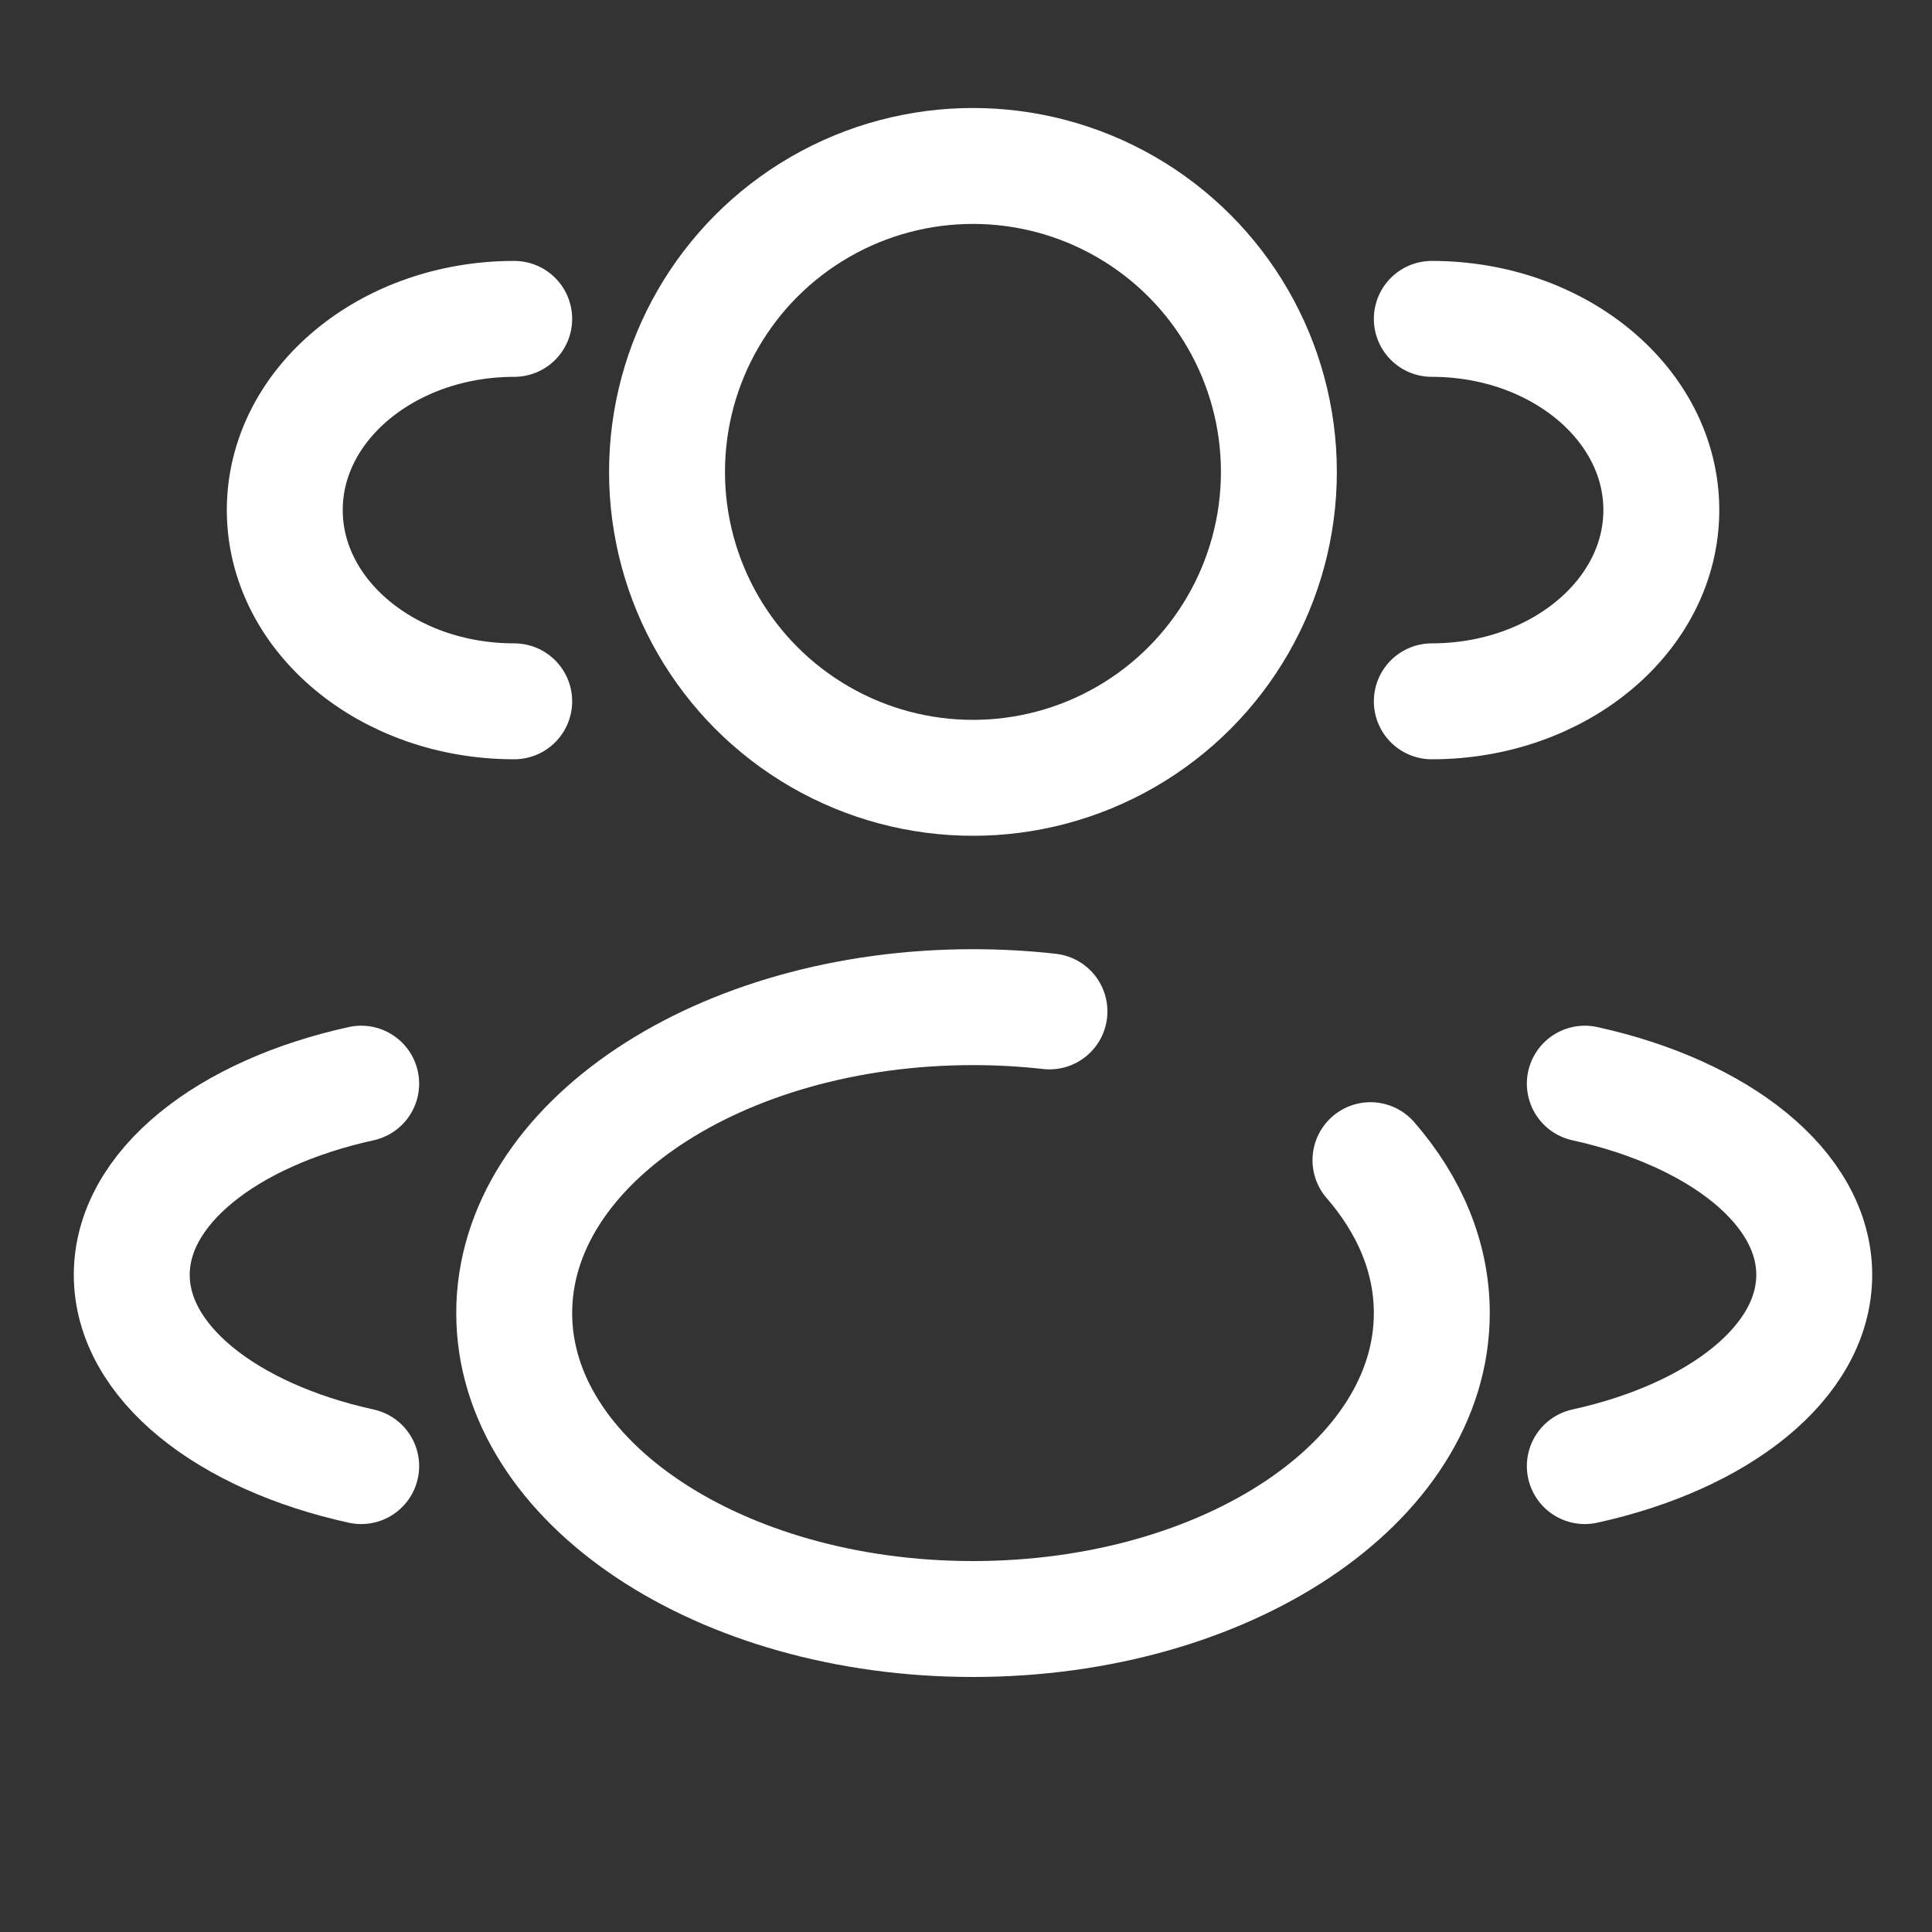 <svg width="20" height="20" viewBox="0 0 20 20" fill="none" xmlns="http://www.w3.org/2000/svg">
<rect x="0" y="0" width="20" height="20" fill="#333333" stroke="none"/>
<g clip-path="url(#clip0_545_2226)">
<circle cx="10.072" cy="4.885" r="3.167" stroke="white" stroke-width="1.2"/>
<path d="M14.822 7.26C16.134 7.26 17.198 6.373 17.198 5.28C17.198 4.187 16.134 3.301 14.822 3.301" stroke="white" stroke-width="1.2" stroke-linecap="round"/>
<path d="M5.323 7.26C4.011 7.26 2.948 6.373 2.948 5.28C2.948 4.187 4.011 3.301 5.323 3.301" stroke="white" stroke-width="1.2" stroke-linecap="round"/>
<path d="M14.187 12.01C14.591 12.475 14.822 13.016 14.822 13.593C14.822 15.342 12.696 16.76 10.072 16.76C7.449 16.76 5.323 15.342 5.323 13.593C5.323 11.844 7.449 10.426 10.072 10.426C10.342 10.426 10.607 10.441 10.864 10.47" stroke="white" stroke-width="1.2" stroke-linecap="round"/>
<path d="M16.406 15.177C17.794 14.872 18.781 14.101 18.781 13.197C18.781 12.294 17.794 11.523 16.406 11.218" stroke="white" stroke-width="1.2" stroke-linecap="round"/>
<path d="M3.739 15.177C2.35 14.872 1.364 14.101 1.364 13.197C1.364 12.294 2.35 11.523 3.739 11.218" stroke="white" stroke-width="1.2" stroke-linecap="round"/>
</g>
<defs>
<clipPath id="clip0_545_2226">
<rect width="19" height="19" fill="white" transform="translate(0.573 0.135)"/>
</clipPath>
</defs>
</svg>
